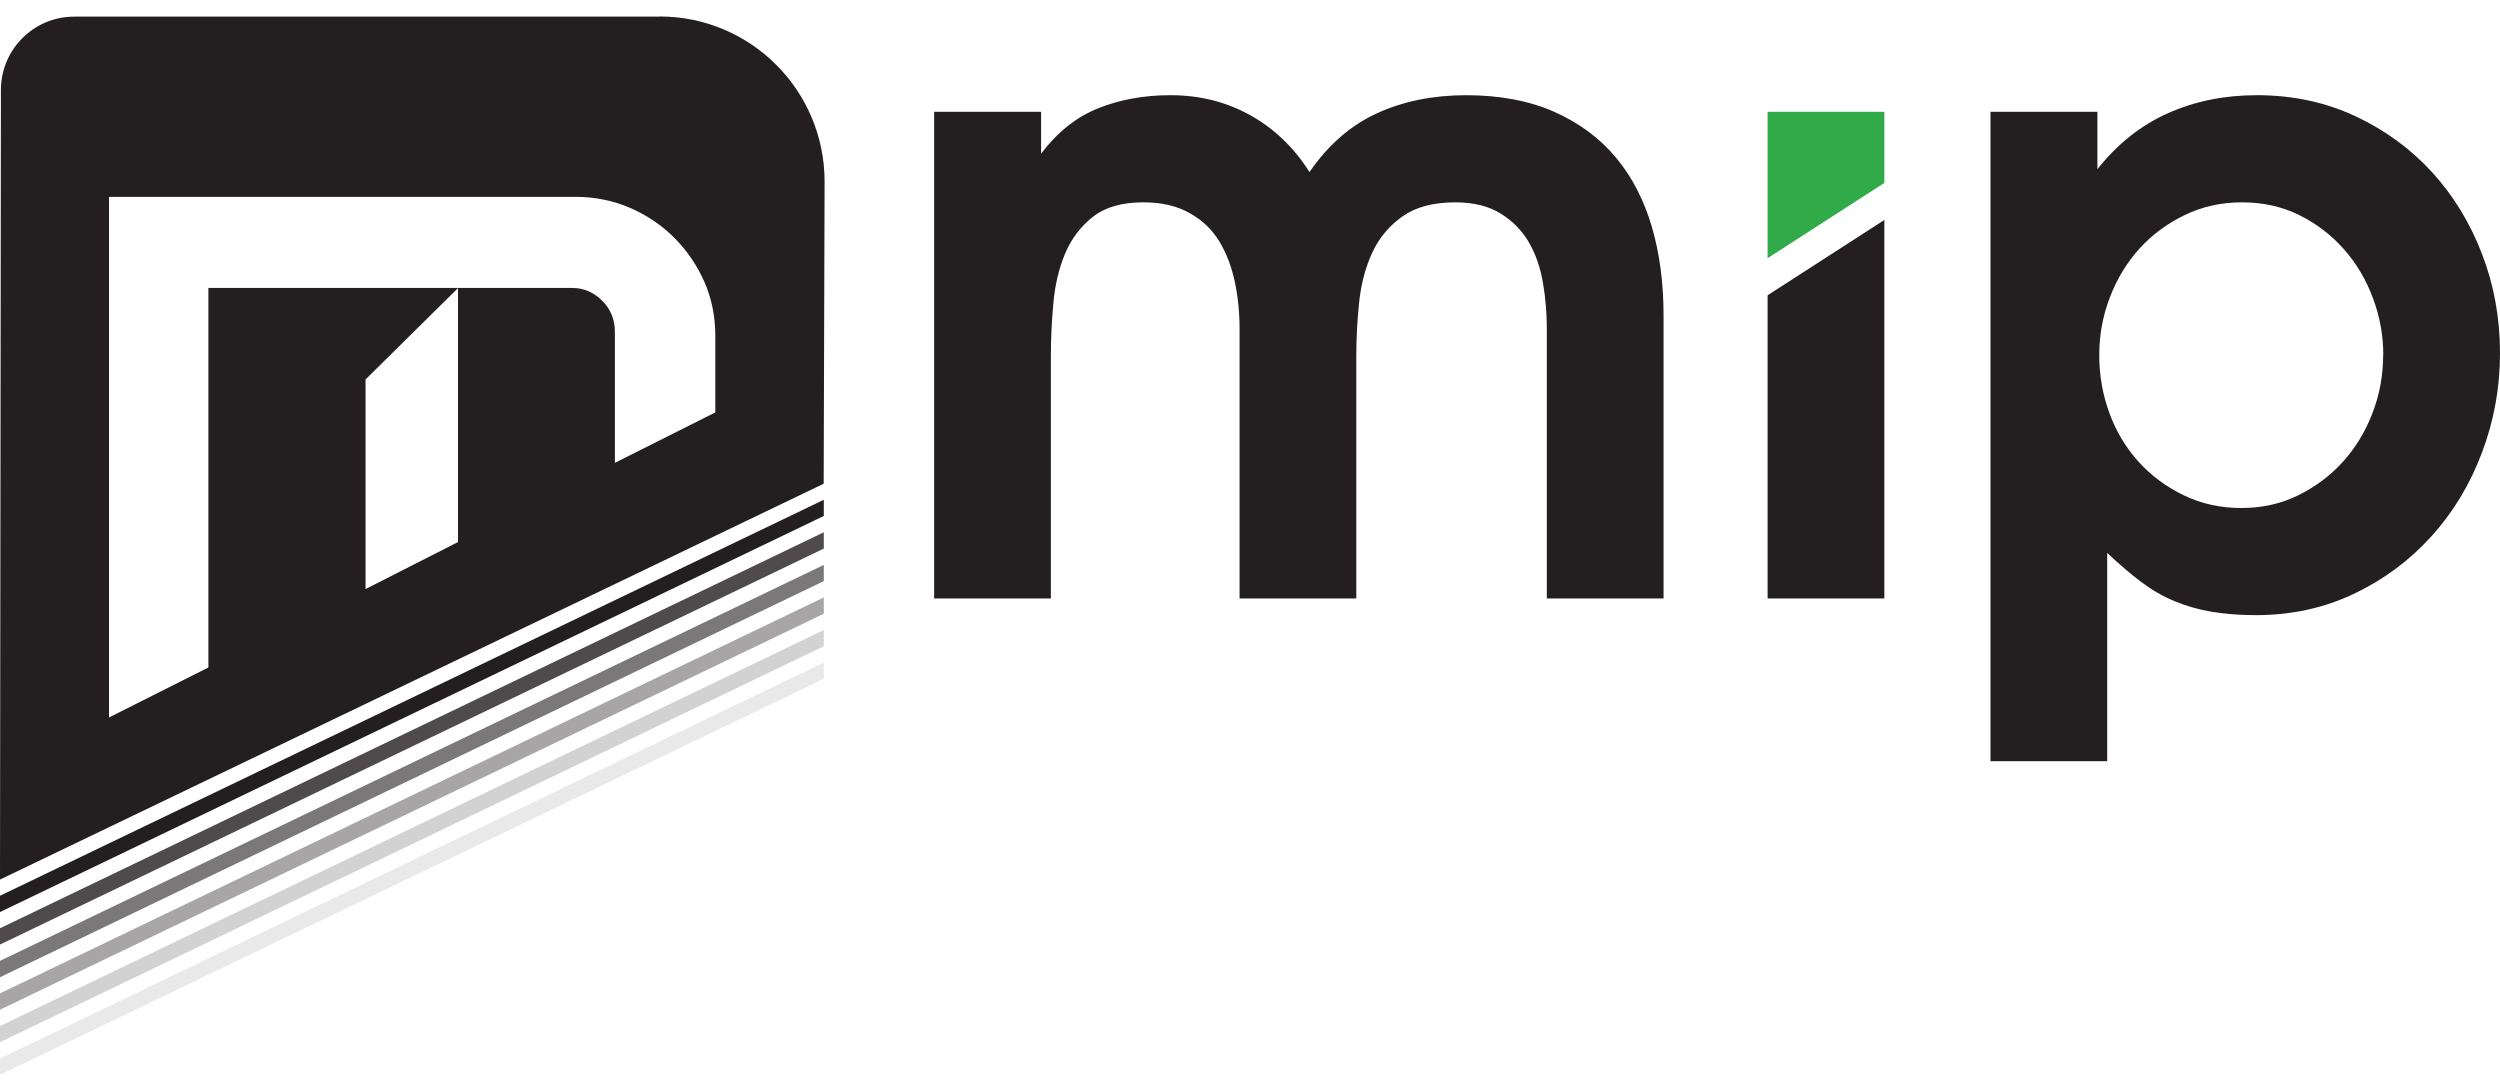 <svg width="140" height="61" viewBox="0 0 140 61" fill="none" xmlns="http://www.w3.org/2000/svg">
<path d="M86.622 33.513V18.413C86.622 17.543 86.549 16.681 86.403 15.826C86.257 14.971 85.994 14.218 85.615 13.568C85.235 12.91 84.709 12.376 84.037 11.96C83.365 11.543 82.518 11.331 81.503 11.331C80.269 11.331 79.275 11.594 78.538 12.12C77.793 12.647 77.231 13.319 76.851 14.137C76.471 14.956 76.223 15.884 76.113 16.915C76.004 17.953 75.953 18.961 75.953 19.941V33.513H69.416V18.413C69.416 17.507 69.329 16.622 69.146 15.767C68.963 14.912 68.671 14.159 68.277 13.509C67.875 12.851 67.328 12.325 66.612 11.93C65.903 11.528 65.042 11.331 64.027 11.331C62.829 11.331 61.88 11.601 61.193 12.15C60.499 12.698 59.988 13.385 59.638 14.218C59.294 15.051 59.075 15.979 58.987 16.995C58.893 18.011 58.849 18.991 58.849 19.941V33.513H52.312V6.259H58.301V8.605C59.207 7.406 60.273 6.558 61.485 6.069C62.705 5.579 64.056 5.331 65.546 5.331C67.182 5.331 68.664 5.703 70.008 6.449C71.352 7.194 72.462 8.261 73.331 9.635C74.382 8.108 75.646 7.012 77.121 6.339C78.589 5.667 80.254 5.331 82.102 5.331C83.95 5.331 85.636 5.638 87.031 6.259C88.426 6.88 89.58 7.728 90.493 8.824C91.399 9.913 92.07 11.214 92.509 12.72C92.947 14.225 93.159 15.87 93.159 17.653V33.513H86.622Z" fill="#231F20"/>
<path d="M140 19.78C140 21.702 139.664 23.558 138.992 25.342C138.32 27.125 137.378 28.689 136.159 30.034C134.939 31.379 133.5 32.453 131.828 33.25C130.155 34.046 128.322 34.448 126.329 34.448C125.423 34.448 124.598 34.383 123.853 34.258C123.108 34.134 122.407 33.929 121.757 33.659C121.107 33.389 120.479 33.023 119.88 32.57C119.281 32.117 118.653 31.576 118.003 30.962V42.627H111.467V6.259H117.455V9.474C118.58 8.057 119.895 7.011 121.406 6.339C122.911 5.667 124.576 5.33 126.387 5.33C128.381 5.33 130.221 5.725 131.886 6.5C133.559 7.282 134.99 8.327 136.188 9.635C137.385 10.944 138.32 12.471 138.992 14.218C139.664 15.965 140 17.814 140 19.78ZM133.464 19.889C133.464 18.8 133.274 17.733 132.887 16.703C132.507 15.665 131.959 14.751 131.251 13.947C130.542 13.151 129.71 12.515 128.746 12.04C127.782 11.565 126.723 11.331 125.562 11.331C124.401 11.331 123.327 11.565 122.348 12.04C121.37 12.515 120.523 13.136 119.814 13.918C119.106 14.7 118.551 15.607 118.156 16.644C117.755 17.682 117.558 18.764 117.558 19.889C117.558 21.015 117.747 22.097 118.127 23.134C118.507 24.172 119.055 25.078 119.763 25.861C120.472 26.643 121.319 27.271 122.297 27.739C123.276 28.214 124.349 28.448 125.511 28.448C126.672 28.448 127.731 28.214 128.695 27.739C129.659 27.264 130.491 26.643 131.2 25.861C131.908 25.078 132.463 24.172 132.858 23.134C133.259 22.097 133.456 21.015 133.456 19.889H133.464Z" fill="#231F20"/>
<path d="M105.523 10.242V6.259H98.986V14.459L105.523 10.242Z" fill="#31AA49"/>
<path d="M98.986 16.535V33.513H105.523V12.318L98.986 16.535Z" fill="#231F20"/>
<path d="M0 50.162V51.075L46.133 28.894V27.987L0 50.162Z" fill="#231F20"/>
<path opacity="0.8" d="M0 51.982V52.895L46.133 30.721V29.807L0 51.982Z" fill="#231F20"/>
<path opacity="0.6" d="M0 53.809V54.723L46.133 32.541V31.635L0 53.809Z" fill="#231F20"/>
<path opacity="0.4" d="M0 55.629V56.543L46.133 34.368V33.455L0 55.629Z" fill="#231F20"/>
<path opacity="0.2" d="M0 57.456V58.362L46.133 36.188V35.281L0 57.456Z" fill="#231F20"/>
<path opacity="0.1" d="M0 59.276V60.189L46.133 38.015V37.101L0 59.276Z" fill="#231F20"/>
<path d="M36.939 0.931H4.155C1.891 0.931 0.051 2.772 0.051 5.038L0 49.256L46.126 27.088L46.177 10.169C46.177 5.067 42.044 0.923 36.939 0.923V0.931ZM25.648 30.355L20.471 32.987V21.249L25.648 16.133V30.355ZM40.065 23.091L34.434 25.919V18.588C34.434 17.901 34.2 17.317 33.726 16.842C33.251 16.367 32.689 16.125 32.046 16.125H11.67V37.379L6.105 40.178V11.024H32.236C33.309 11.024 34.325 11.229 35.274 11.638C36.223 12.047 37.056 12.61 37.764 13.319C38.473 14.035 39.035 14.854 39.444 15.782C39.853 16.71 40.057 17.719 40.057 18.793V23.098L40.065 23.091Z" fill="#231F20"/>
</svg>
